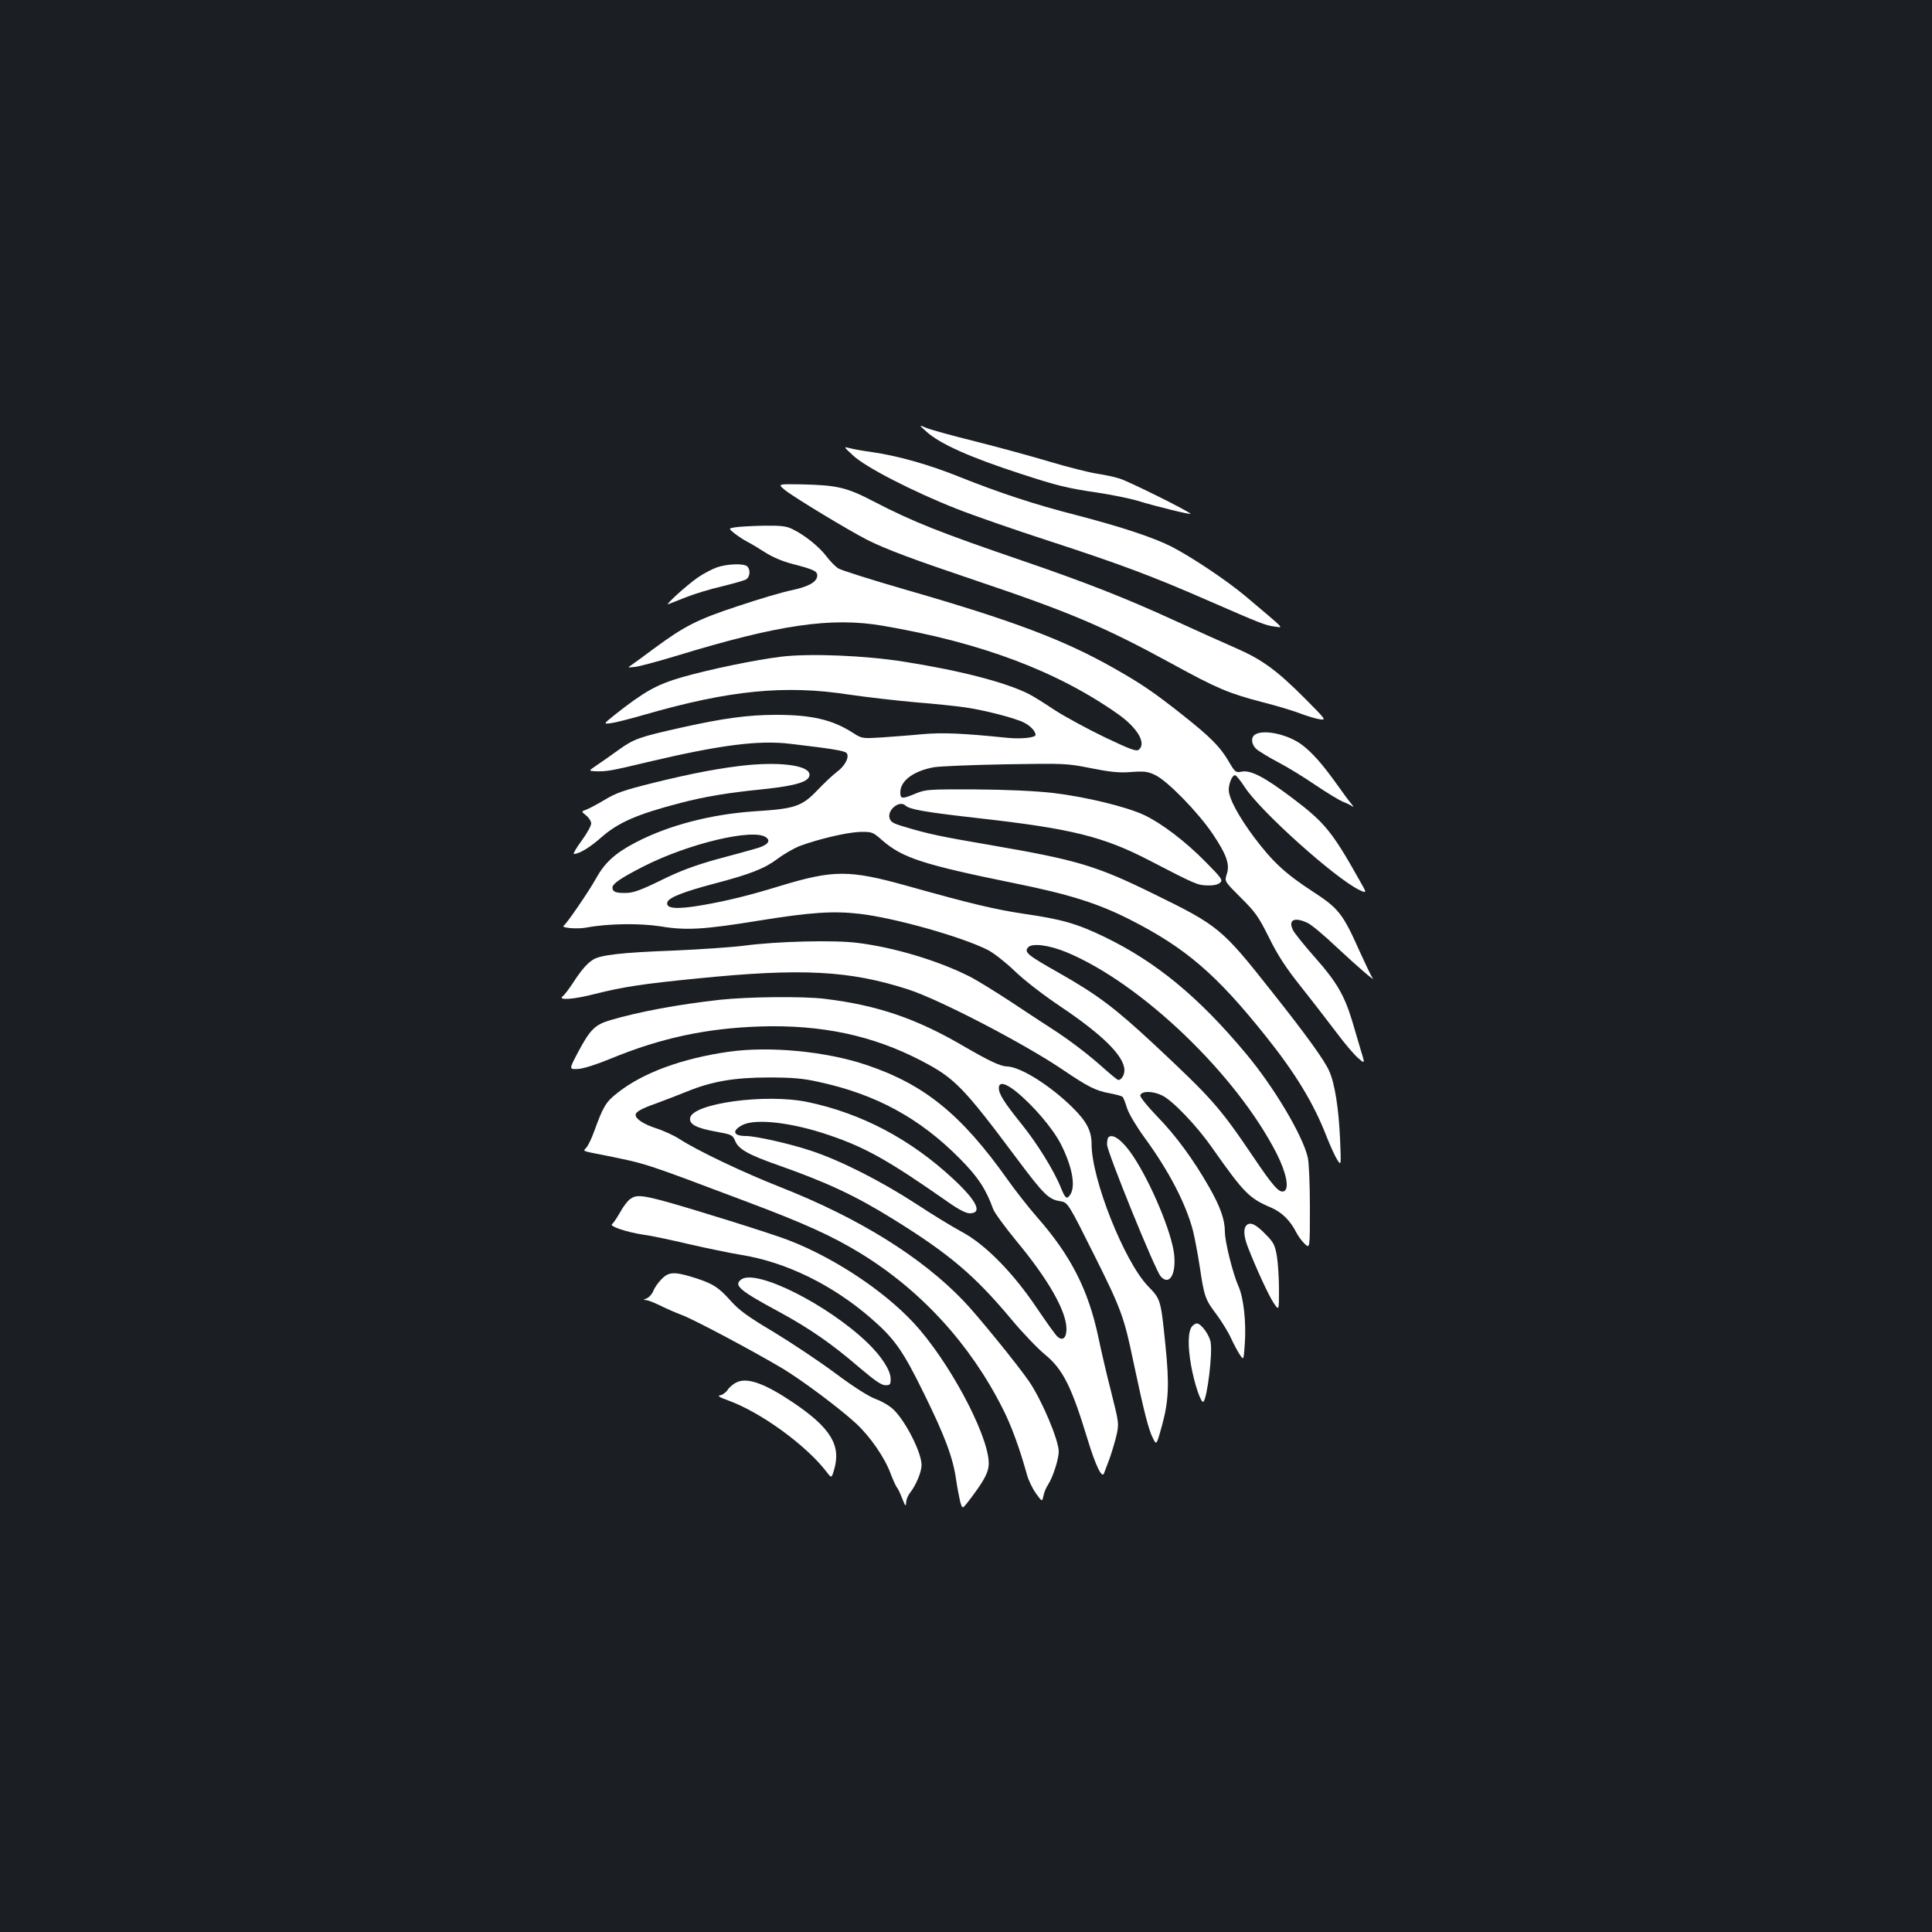 <?xml version="1.0" standalone="no"?>
<!DOCTYPE svg PUBLIC "-//W3C//DTD SVG 20010904//EN"
 "http://www.w3.org/TR/2001/REC-SVG-20010904/DTD/svg10.dtd">
<svg version="1.0" xmlns="http://www.w3.org/2000/svg"
 width="1000pt" height="1000pt" viewBox="0 0 1000 1000"
 preserveAspectRatio="xMidYMid meet">
<rect width="100%" height="100%" fill="#1b1f23"/>
<g transform="translate(0,1000) scale(0.1,-0.1)"
fill="#ffffff" stroke="none">
<path d="M4795 7766 c71 -64 225 -133 490 -219 187 -61 239 -74 397 -97 73
-11 165 -30 203 -41 100 -31 286 -76 277 -68 -18 18 -323 169 -367 182 -27 9
-82 20 -121 26 -38 6 -146 33 -240 61 -93 28 -266 75 -384 105 -118 29 -233
61 -255 70 -40 17 -40 17 0 -19z"/>
<path d="M4416 7642 c65 -61 313 -188 534 -275 91 -36 307 -111 480 -167 362
-118 534 -182 815 -305 278 -121 304 -132 352 -138 47 -6 64 -24 -149 156 -96
81 -277 202 -383 257 -95 48 -257 102 -495 164 -216 55 -402 117 -602 197
-161 65 -322 110 -455 129 -44 6 -95 15 -114 20 -34 9 -34 9 17 -38z"/>
<path d="M4065 7462 c46 -37 327 -207 425 -257 101 -50 229 -98 561 -210 485
-163 666 -240 1014 -430 237 -130 296 -154 468 -199 75 -19 165 -46 200 -60
34 -13 78 -26 98 -29 35 -5 33 -3 -77 108 -148 148 -222 202 -363 263 -64 28
-204 91 -311 140 -250 115 -462 198 -780 307 -438 150 -570 202 -777 309 -141
74 -191 85 -378 89 -121 2 -121 2 -80 -31z"/>
<path d="M3807 7271 c-37 -6 -37 -6 -5 -32 18 -14 48 -34 66 -43 18 -9 59 -34
92 -55 37 -24 91 -47 142 -60 111 -29 128 -37 128 -60 0 -32 -43 -57 -132 -76
-46 -9 -171 -46 -278 -82 -210 -69 -277 -103 -438 -222 -48 -36 -99 -73 -112
-82 -23 -15 -23 -15 16 -11 21 2 118 28 214 57 529 162 803 202 1070 156 509
-87 902 -235 1218 -458 100 -71 146 -150 107 -183 -13 -11 -42 0 -177 64 -89
43 -205 106 -258 140 -52 35 -113 73 -135 84 -119 60 -353 121 -645 167 -201
32 -487 44 -637 26 -136 -17 -364 -64 -512 -106 -131 -38 -193 -72 -348 -194
-61 -49 -61 -49 -20 -44 23 3 101 23 174 44 437 126 725 155 1056 104 89 -13
244 -31 345 -40 101 -8 215 -20 255 -26 105 -15 262 -56 307 -79 34 -17 60
-45 60 -64 0 -14 -74 -22 -145 -15 -237 24 -335 28 -440 19 -60 -6 -156 -13
-212 -17 -101 -6 -102 -6 -150 25 -105 67 -212 92 -396 92 -145 0 -275 -18
-486 -65 -224 -50 -249 -59 -330 -117 -40 -29 -91 -65 -114 -80 -41 -28 -41
-28 -7 -30 58 -2 78 1 270 47 375 89 577 115 741 95 215 -25 279 -36 290 -47
18 -18 -6 -67 -50 -99 -20 -15 -65 -57 -101 -95 -80 -83 -115 -95 -320 -108
-228 -15 -448 -72 -619 -161 -106 -55 -161 -105 -206 -187 -38 -68 -151 -233
-167 -244 -18 -12 70 -19 118 -10 112 21 276 23 384 6 133 -22 225 -16 509 30
266 43 385 51 521 35 181 -21 529 -119 663 -187 28 -14 90 -62 137 -107 49
-48 150 -126 238 -185 222 -149 332 -259 332 -331 0 -25 -16 -50 -32 -50 -4 0
-37 27 -73 59 -76 69 -185 152 -270 206 -33 21 -127 83 -210 138 -82 54 -181
115 -219 134 -161 81 -390 150 -580 173 -119 15 -415 8 -586 -15 -63 -8 -225
-19 -360 -25 -273 -10 -382 -23 -420 -47 -32 -20 -62 -55 -106 -123 -20 -30
-43 -61 -52 -67 -27 -22 58 -16 166 12 147 37 252 53 527 80 543 55 791 42
1095 -56 162 -52 606 -283 804 -418 129 -87 168 -107 241 -120 32 -6 62 -14
66 -19 4 -4 14 -30 23 -59 10 -30 49 -95 92 -154 125 -171 213 -341 249 -480
8 -32 24 -115 35 -186 23 -155 28 -169 87 -247 25 -34 59 -88 74 -121 15 -33
37 -73 47 -88 19 -28 19 -28 25 57 8 111 -6 239 -33 299 -29 65 -70 230 -70
281 0 64 -24 131 -83 234 -81 142 -173 267 -270 366 -48 50 -86 97 -85 106 5
24 64 24 113 0 54 -26 179 -156 259 -271 165 -234 191 -261 304 -309 56 -24
100 -67 131 -128 10 -20 31 -48 45 -61 26 -24 26 -24 26 190 0 118 -5 234 -11
258 -26 114 -177 368 -322 540 -244 292 -463 472 -729 601 -142 69 -223 92
-417 120 -148 22 -275 52 -610 146 -295 82 -377 82 -651 -1 -163 -50 -273 -77
-404 -100 -138 -24 -194 -18 -181 17 9 23 86 53 237 93 191 50 265 79 333 130
33 25 84 54 114 66 100 37 246 71 312 73 63 1 66 0 115 -43 104 -91 211 -126
682 -222 288 -58 436 -105 603 -190 287 -146 446 -283 702 -604 152 -190 248
-348 313 -517 19 -48 44 -103 55 -120 21 -33 21 -33 15 109 -7 155 -27 285
-56 349 -23 54 -118 186 -299 414 -256 324 -274 339 -607 502 -299 147 -396
176 -842 253 -263 45 -327 58 -455 97 -55 16 -68 24 -73 45 -11 42 52 92 82
64 23 -21 98 -34 379 -66 481 -54 646 -95 885 -219 239 -124 249 -128 301
-129 32 -1 55 5 65 15 14 13 6 24 -74 105 -105 107 -227 200 -319 244 -91 43
-304 95 -475 115 -92 10 -234 17 -398 18 -243 1 -258 0 -310 -21 -71 -30 -80
-29 -80 6 0 60 69 111 175 130 33 5 200 12 371 15 304 5 315 5 440 -20 101
-20 146 -25 209 -20 68 5 86 3 125 -16 63 -30 223 -194 298 -306 72 -108 89
-157 71 -209 -11 -35 -11 -35 73 -119 75 -74 92 -98 146 -206 45 -92 88 -158
168 -258 59 -74 140 -180 182 -235 41 -55 91 -114 111 -131 37 -32 37 -32 13
45 -12 42 -32 108 -43 146 -40 132 -81 203 -189 325 -56 63 -108 128 -116 143
-29 55 4 73 74 40 20 -9 89 -67 153 -128 116 -108 205 -184 182 -155 -6 8 -36
71 -67 139 -85 191 -108 220 -239 305 -143 93 -209 154 -304 280 -81 108 -133
204 -133 248 0 35 20 80 34 75 6 -2 29 -30 50 -63 84 -127 466 -469 591 -530
41 -19 41 -19 1 51 -141 251 -180 299 -349 426 -142 107 -213 144 -260 135
-31 -6 -34 -4 -69 56 -43 73 -95 125 -234 235 -150 119 -215 163 -354 242
-262 149 -524 248 -1090 411 -173 50 -327 99 -341 108 -15 9 -42 37 -61 62
-38 50 -112 110 -174 140 -33 17 -59 20 -150 19 -60 -1 -126 -5 -147 -8z m158
-1605 c28 -20 6 -43 -59 -60 -28 -8 -118 -33 -201 -55 -110 -31 -186 -59 -283
-107 -104 -51 -143 -65 -181 -66 -52 -1 -71 6 -71 27 0 21 41 49 160 110 233
119 570 199 635 151z m1556 -595 c387 -161 880 -634 1088 -1044 50 -100 66
-182 36 -193 -24 -10 -57 28 -160 181 -173 256 -214 301 -510 578 -204 190
-294 258 -495 372 -161 91 -180 106 -159 131 20 24 108 13 200 -25z"/>
<path d="M3710 7063 c-25 -9 -67 -31 -95 -50 -55 -37 -179 -149 -155 -140 8 3
51 20 94 37 43 17 126 42 183 55 57 14 113 30 123 35 22 12 26 50 8 68 -17 17
-104 14 -158 -5z"/>
<path d="M6498 6199 c-25 -14 -22 -52 5 -76 12 -11 63 -42 112 -68 50 -26 138
-80 196 -120 58 -39 121 -77 140 -85 19 -7 41 -18 49 -24 8 -6 5 1 -6 14 -12
14 -45 59 -74 100 -73 102 -126 163 -180 204 -71 54 -196 82 -242 55z"/>
<path d="M3871 6040 c-132 -13 -288 -42 -493 -93 -145 -36 -189 -51 -245 -85
-37 -22 -81 -46 -97 -52 -28 -10 -28 -10 -2 -31 14 -11 26 -30 26 -41 0 -12
-22 -52 -50 -90 -27 -37 -45 -68 -40 -68 28 0 82 33 139 83 89 79 186 122 413
181 128 33 239 52 427 71 172 18 241 39 241 75 0 46 -137 67 -319 50z"/>
<path d="M3725 4825 c-216 -24 -419 -62 -565 -105 -81 -24 -105 -48 -168 -166
-47 -89 -47 -89 -2 -87 28 1 91 21 170 53 258 107 497 158 775 167 319 10 584
-47 835 -178 173 -90 217 -136 500 -515 132 -176 158 -202 216 -211 42 -7 41
-6 182 -288 133 -266 151 -314 197 -537 56 -264 80 -359 102 -401 19 -39 19
-39 49 70 33 124 37 209 16 413 -24 235 -24 235 -91 304 -122 128 -291 552
-291 734 0 68 -25 117 -98 189 -115 114 -271 212 -340 213 -34 1 -93 29 -219
102 -246 145 -451 215 -723 248 -113 14 -397 11 -545 -5z m1532 -473 c87 -70
188 -187 232 -270 62 -121 81 -227 48 -269 -16 -22 -24 -15 -47 42 -35 87
-125 232 -205 330 -86 107 -115 152 -115 183 0 33 31 28 87 -16z"/>
<path d="M3770 4556 c-242 -35 -443 -109 -573 -212 -61 -47 -75 -71 -122 -201
-13 -36 -31 -73 -40 -83 -18 -20 -27 -16 95 -40 220 -45 192 -35 735 -240 296
-111 441 -177 584 -264 316 -192 573 -473 741 -807 45 -88 87 -204 125 -340 8
-31 30 -75 47 -99 32 -44 32 -44 39 -12 3 17 14 43 24 58 25 38 55 132 55 171
0 59 -88 267 -153 362 -58 85 -271 347 -341 419 -219 228 -541 427 -943 586
-196 77 -433 190 -527 251 -28 18 -82 43 -120 55 -64 21 -106 48 -106 69 0 16
28 32 107 60 43 16 114 43 158 61 130 53 246 73 425 73 120 0 177 -5 253 -22
300 -64 528 -188 737 -400 92 -93 133 -155 171 -260 7 -19 60 -91 118 -162
167 -201 260 -364 261 -457 0 -47 -19 -64 -46 -41 -9 7 -57 74 -107 148 -122
182 -266 329 -387 394 -47 25 -155 91 -240 147 -180 117 -391 224 -540 273
-110 37 -288 77 -339 77 -66 0 -75 27 -18 57 69 35 258 13 450 -53 191 -65
307 -131 620 -350 50 -35 88 -54 106 -54 68 0 38 63 -83 176 -222 207 -475
341 -756 400 -217 45 -597 -7 -608 -83 -5 -32 32 -52 132 -70 83 -15 88 -17
101 -48 17 -43 69 -72 220 -125 258 -91 403 -159 601 -282 290 -180 420 -291
609 -517 59 -71 138 -153 176 -184 91 -75 136 -166 218 -436 43 -141 76 -208
86 -175 4 10 15 40 25 66 10 26 26 79 36 117 17 71 17 71 -24 234 -23 89 -53
218 -67 286 -52 245 -142 422 -318 622 -45 52 -113 138 -150 191 -241 340
-432 495 -733 596 -211 71 -502 98 -714 68z"/>
<path d="M5737 4113 c-4 -3 -7 -20 -7 -37 1 -40 249 -651 278 -683 45 -50 81
12 69 117 -14 115 -119 366 -212 506 -53 80 -106 120 -128 97z"/>
<path d="M3262 3794 c-13 -9 -37 -40 -53 -70 -17 -30 -36 -57 -41 -60 -17 -11
78 -42 158 -54 40 -5 149 -28 241 -50 92 -21 213 -46 268 -55 232 -37 474
-155 674 -329 121 -105 164 -166 272 -386 111 -225 152 -336 168 -450 6 -41
16 -92 21 -113 11 -38 11 -38 41 0 75 98 102 144 106 185 14 121 -171 487
-357 706 -151 178 -425 365 -679 463 -87 34 -510 166 -651 204 -111 29 -137
31 -168 9z"/>
<path d="M6452 3658 c-17 -17 -15 -56 7 -113 42 -108 108 -252 134 -290 27
-40 27 -40 27 69 0 60 -5 139 -11 175 -10 57 -17 71 -58 112 -50 52 -80 66
-99 47z"/>
<path d="M3423 3378 c-18 -18 -36 -45 -42 -61 -6 -15 -21 -32 -33 -37 -19 -7
-20 -9 -4 -9 10 -1 41 -13 70 -27 28 -14 79 -37 114 -50 65 -24 374 -189 522
-277 101 -61 289 -201 379 -283 73 -67 150 -177 181 -262 12 -31 26 -62 31
-69 6 -6 19 -33 29 -60 15 -38 19 -43 20 -22 0 15 9 38 20 52 31 39 60 108 60
144 0 63 -80 223 -144 286 -18 18 -59 43 -92 55 -38 14 -114 62 -213 136 -85
63 -228 158 -319 213 -134 80 -175 110 -221 161 -62 70 -94 90 -195 121 -97
30 -126 28 -163 -11z"/>
<path d="M3836 3377 c-40 -30 -8 -57 202 -170 155 -85 267 -162 412 -287 77
-65 112 -90 133 -90 24 0 27 4 27 33 0 43 -46 115 -118 185 -207 200 -580 387
-656 329z"/>
<path d="M6170 3135 c-21 -26 -23 -100 -5 -202 17 -96 52 -199 64 -188 20 21
48 251 37 309 -7 38 -50 96 -71 96 -7 0 -18 -7 -25 -15z"/>
<path d="M3815 2846 c-17 -7 -39 -25 -48 -39 -9 -14 -27 -27 -39 -29 -17 -2
-5 -10 42 -27 168 -61 402 -231 508 -369 26 -34 26 -34 39 10 38 126 -17 217
-211 348 -147 99 -236 131 -291 106z"/>
</g>
</svg>
